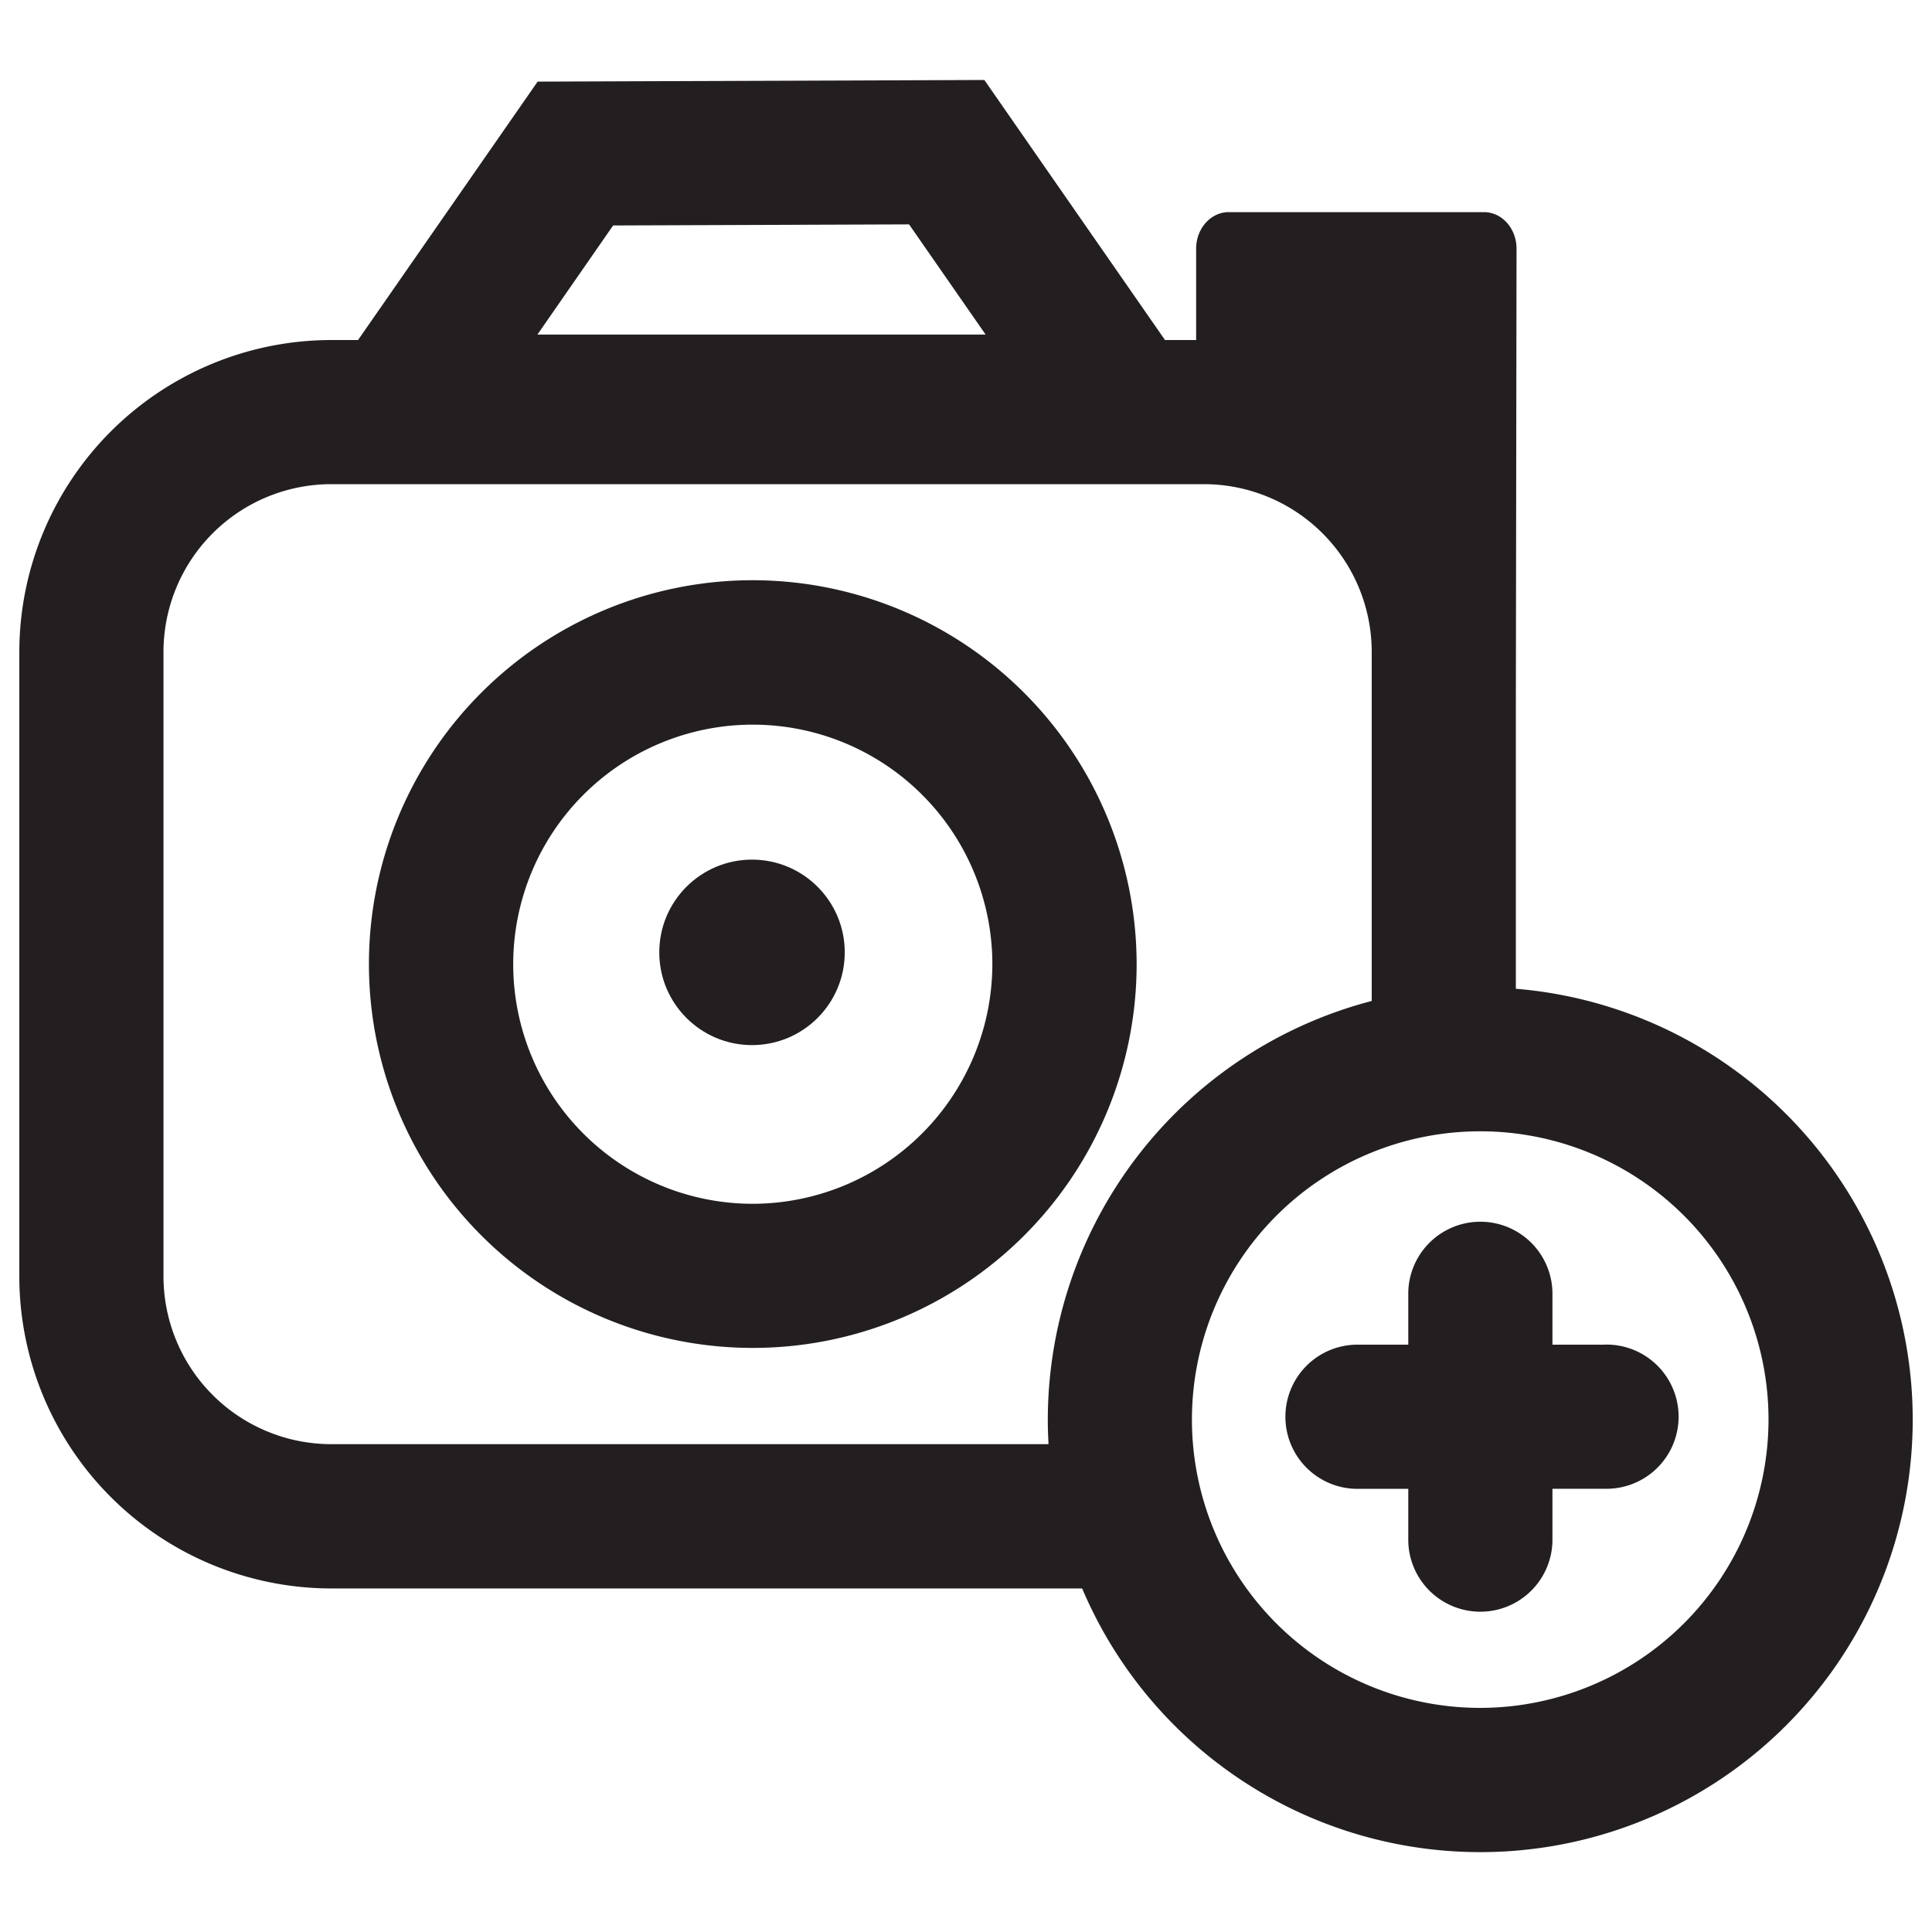 <svg xmlns="http://www.w3.org/2000/svg" viewBox="0 0 500 500">
  <defs>
    <style>
      .cls-1 {
        fill: #231f20;
      }
    </style>
  </defs>
  <g id="photos-add-photo">
    <path id="lens" class="cls-1" d="M194.82,150.16a99.34,99.34,0,1,0,99.34,99.34A99.45,99.45,0,0,0,194.82,150.16Zm0,161.38a62,62,0,1,1,62-62A62.11,62.11,0,0,1,194.82,311.54Z"/>
    <circle id="apature" class="cls-1" cx="194.62" cy="246.47" r="24"/>
    <path id="outline" class="cls-1" d="M392.3,255.89V183.25l.18-118.88c0-5.23-3.77-9.47-8.43-9.47H318c-4.66,0-8.44,4.24-8.44,9.47V88h-8.06l-46.75-67.3-115.61.42L92.66,88H85.72A80.81,80.81,0,0,0,5,168.71V330.37a80.81,80.81,0,0,0,80.72,80.72H280.06A111.91,111.91,0,1,0,392.3,255.89ZM158.68,58.35l76.59-.28,19.81,28.52h-116Zm112.49,309c0,2.15.07,4.28.19,6.4H85.72a43.46,43.46,0,0,1-43.41-43.42V168.71A43.45,43.45,0,0,1,85.72,125.3H311.58A43.45,43.45,0,0,1,355,168.71v90.34A112.1,112.1,0,0,0,271.17,367.39ZM383.08,442a74.61,74.61,0,1,1,74.61-74.61A74.69,74.69,0,0,1,383.08,442Z"/>
    <path id="plus" class="cls-1" d="M415.33,348H401.77V334.41a18.66,18.66,0,0,0-37.31,0V348H350.89a18.66,18.66,0,0,0,0,37.31h13.57v13.57a18.66,18.66,0,0,0,37.31,0V385.29h13.56a18.66,18.66,0,1,0,0-37.31Z"/>
  </g>
</svg>
